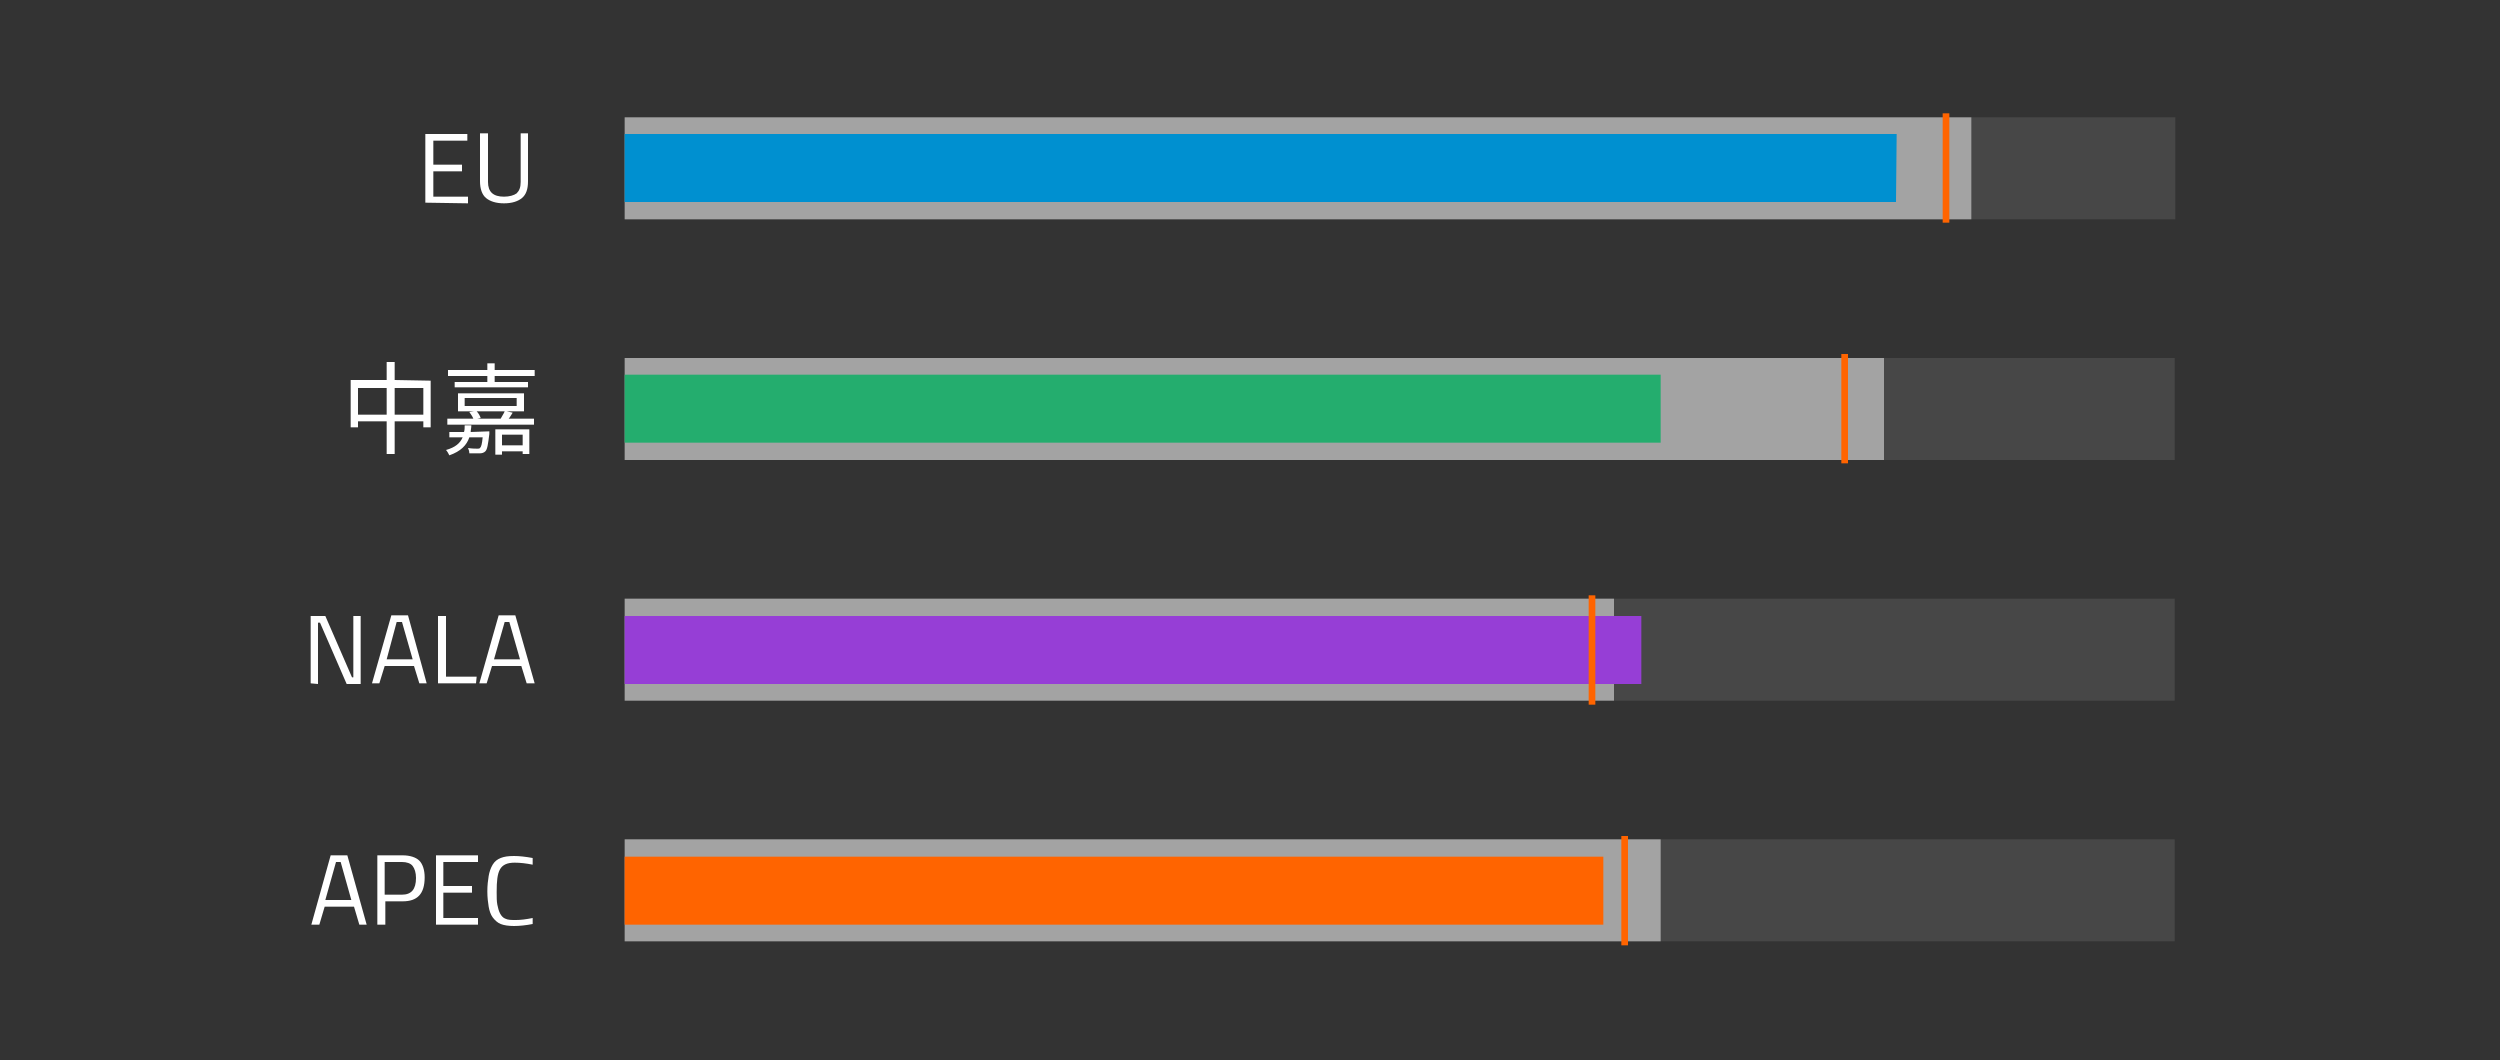 <?xml version="1.0" encoding="utf-8"?>
<!-- Generator: Adobe Illustrator 23.0.6, SVG Export Plug-In . SVG Version: 6.00 Build 0)  -->
<svg version="1.1" id="圖層_4" xmlns="http://www.w3.org/2000/svg" xmlns:xlink="http://www.w3.org/1999/xlink" x="0px" y="0px"
	 viewBox="0 0 375 159" style="enable-background:new 0 0 375 159;" xml:space="preserve">
<rect x="0" y="0" width="375" height="159" fill="#333333" stroke="none"/>
<style type="text/css">
	.st0{opacity:0.1;fill:#FFFFFF;enable-background:new    ;}
	.st1{opacity:0.5;fill:#FFFFFF;enable-background:new    ;}
	.st2{fill:#0090D0;}
	.st3{fill:#963ED6;}
	.st4{fill:#24AD6E;}
	.st5{fill:#FF6400;}
	.st6{fill:#FFFFFF;}
	.st7{opacity:5.000000e-02;}
	.st8{fill:none;}
</style>
<rect x="93.7" y="17.6" class="st0" width="232.6" height="15.3"/>
<path class="st0" d="M326,105.1c0.1,0,0.1,0,0.2,0V89.8c-0.1,0-0.1,0-0.2,0H93.7v15.3H326z"/>
<path class="st0" d="M326,69c0.1,0,0.1,0,0.2,0V53.7c-0.1,0-0.1,0-0.2,0H93.7V69H326z"/>
<path class="st0" d="M326,141.2c0.1,0,0.1,0,0.2,0v-15.3c-0.1,0-0.1,0-0.2,0H93.7v15.3H326z"/>
<rect x="93.7" y="17.6" class="st1" width="202" height="15.3"/>
<rect x="93.7" y="89.8" class="st1" width="148.4" height="15.3"/>
<rect x="93.7" y="53.7" class="st1" width="188.9" height="15.3"/>
<rect x="93.7" y="125.9" class="st1" width="155.4" height="15.3"/>
<polygon class="st2" points="284.5,20.1 93.7,20.1 93.7,30.3 284.4,30.3 "/>
<rect x="93.7" y="92.4" class="st3" width="152.5" height="10.2"/>
<rect x="93.7" y="56.2" class="st4" width="155.4" height="10.2"/>
<rect x="93.7" y="128.5" class="st5" width="146.8" height="10.2"/>
<rect x="291.4" y="17" class="st5" width="1" height="16.4"/>
<path class="st6" d="M63.8,30.4V20.1h6.3v1H65v3.6h4.3v1H65v3.8h5.2v1L63.8,30.4L63.8,30.4z"/>
<path class="st6" d="M73.2,27.3c0,1.5,0.8,2.2,2.4,2.2c0.8,0,1.5-0.2,1.9-0.5c0.4-0.4,0.6-0.9,0.6-1.7V20h1.1v7.2
	c0,1.2-0.3,2-0.9,2.5s-1.5,0.8-2.7,0.8s-2.1-0.3-2.7-0.8S72,28.3,72,27.2V20h1.2V27.3z"/>
<rect x="238.3" y="89.3" class="st5" width="1" height="16.4"/>
<path class="st6" d="M46.6,102.5V92.4h2.2l4,9.2H53v-9.2h1.1v10.2H52l-4-9.2h-0.3v9.2L46.6,102.5L46.6,102.5z"/>
<path class="st6" d="M55.8,102.5l2.9-10.2h2.5l2.8,10.2h-1.1l-0.8-2.6h-4.4l-0.8,2.6H55.8z M59.5,93.3L58,98.9h3.9l-1.6-5.6H59.5z"
	/>
<path class="st6" d="M71.4,102.5h-5.7V92.4h1.2v9.1h4.6L71.4,102.5L71.4,102.5z"/>
<path class="st6" d="M71.9,102.5l2.9-10.2h2.5l2.9,10.2H79l-0.8-2.6h-4.4l-0.8,2.6H71.9z M75.7,93.3l-1.6,5.6H78l-1.6-5.6H75.7z"/>
<rect x="276.2" y="53.1" class="st5" width="1" height="16.4"/>
<path class="st6" d="M64.6,57.1v7h-1.1v-0.9h-4.3v4.9H58v-4.9h-4.3v0.9h-1.1V57H58v-2.7h1.2V57L64.6,57.1L64.6,57.1z M58,62.2v-4
	h-4.3v4H58z M63.5,62.2v-4h-4.3v4H63.5z"/>
<path class="st6" d="M73.4,64.7c0,0,0,0.3,0,0.4c-0.2,1.6-0.3,2.3-0.6,2.6C72.6,67.9,72.3,68,72,68s-0.9,0-1.6,0
	c0-0.3-0.1-0.6-0.2-0.8c0.6,0.1,1.2,0.1,1.4,0.1c0.2,0,0.3,0,0.4-0.1c0.2-0.2,0.3-0.6,0.4-1.6h-2c-0.4,1.2-1.3,2.1-3,2.7
	c-0.1-0.2-0.3-0.6-0.5-0.8c1.4-0.4,2.1-1,2.5-1.9h-2v-0.8h2.2c0.1-0.3,0.1-0.6,0.1-1h1c0,0.4-0.1,0.7-0.1,1L73.4,64.7L73.4,64.7z
	 M80.2,55.5v0.9h-6v0.9h5v0.8h-11v-0.8h4.9v-0.9h-5.9v-0.9h5.9v-1h1.1v1H80.2z M76.9,61.9c-0.2,0.3-0.4,0.7-0.6,0.9h3.8v0.9h-13
	v-0.9H71c-0.1-0.3-0.4-0.7-0.6-1l0.7-0.1h-2.4V59h9.9v2.7H76L76.9,61.9z M69.7,60.9h7.8v-1.2h-7.8V60.9z M71.5,61.7
	c0.3,0.3,0.5,0.7,0.6,1l-0.5,0.1h3.5c0.2-0.4,0.5-0.8,0.6-1.1H71.5z M74.3,64.4h5.1v3.7h-1v-0.4h-3.1v0.5h-1V64.4z M75.3,65.2v1.6
	h3.1v-1.6H75.3z"/>
<rect x="243.2" y="125.4" class="st5" width="1" height="16.4"/>
<path class="st6" d="M46.7,138.7l2.9-10.4h2.5l2.9,10.4h-1.1l-0.8-2.7h-4.4l-0.8,2.7H46.7z M50.4,129.3l-1.6,5.7h3.9l-1.6-5.7H50.4z
	"/>
<path class="st6" d="M60.4,135.2h-2.6v3.5h-1.2v-10.4h3.8c1.1,0,2,0.3,2.5,0.8s0.8,1.4,0.8,2.5C63.7,134.1,62.6,135.2,60.4,135.2z
	 M57.7,134.2h2.6c1.4,0,2.1-0.8,2.1-2.5c0-0.8-0.2-1.4-0.5-1.8s-0.9-0.6-1.6-0.6h-2.6V134.2z"/>
<path class="st6" d="M65.4,138.7v-10.4h6.3v1h-5.2v3.6h4.3v1h-4.3v3.8h5.2v1H65.4z"/>
<path class="st6" d="M79.9,138.6c-1,0.2-2,0.3-2.8,0.3s-1.5-0.1-2-0.3s-0.9-0.6-1.2-1s-0.5-1-0.6-1.6s-0.2-1.4-0.2-2.3
	s0.1-1.7,0.2-2.3s0.3-1.2,0.6-1.7c0.3-0.5,0.7-0.8,1.2-1s1.1-0.3,2-0.3c0.8,0,1.7,0.1,2.8,0.3v1c-1-0.2-1.9-0.3-2.7-0.3
	c-1.1,0-1.8,0.3-2.2,1c-0.4,0.7-0.5,1.8-0.5,3.4c0,0.8,0,1.4,0.1,1.9s0.2,0.9,0.4,1.3c0.2,0.4,0.5,0.7,0.8,0.8
	c0.4,0.2,0.9,0.2,1.6,0.2s1.5-0.1,2.5-0.3L79.9,138.6z"/>
<g id="Group_16_1_" transform="translate(87 320.379)" class="st7">
	<g id="Group_15_1_">
		<line id="Line_3_1_" class="st8" x1="0.5" y1="-203.3" x2="241.4" y2="-203.3"/>
		<line id="Line_4_1_" class="st8" x1="0.5" y1="-239.1" x2="241.4" y2="-239.1"/>
		<line id="Line_5_1_" class="st8" x1="0.5" y1="-274.9" x2="241.4" y2="-274.9"/>
		<line id="Line_6_1_" class="st8" x1="0.5" y1="-310.8" x2="241.4" y2="-310.8"/>
	</g>
	<path id="Path_1001_1_" class="st8" d="M0.5-310.8V-171h240.9"/>
</g>
</svg>
